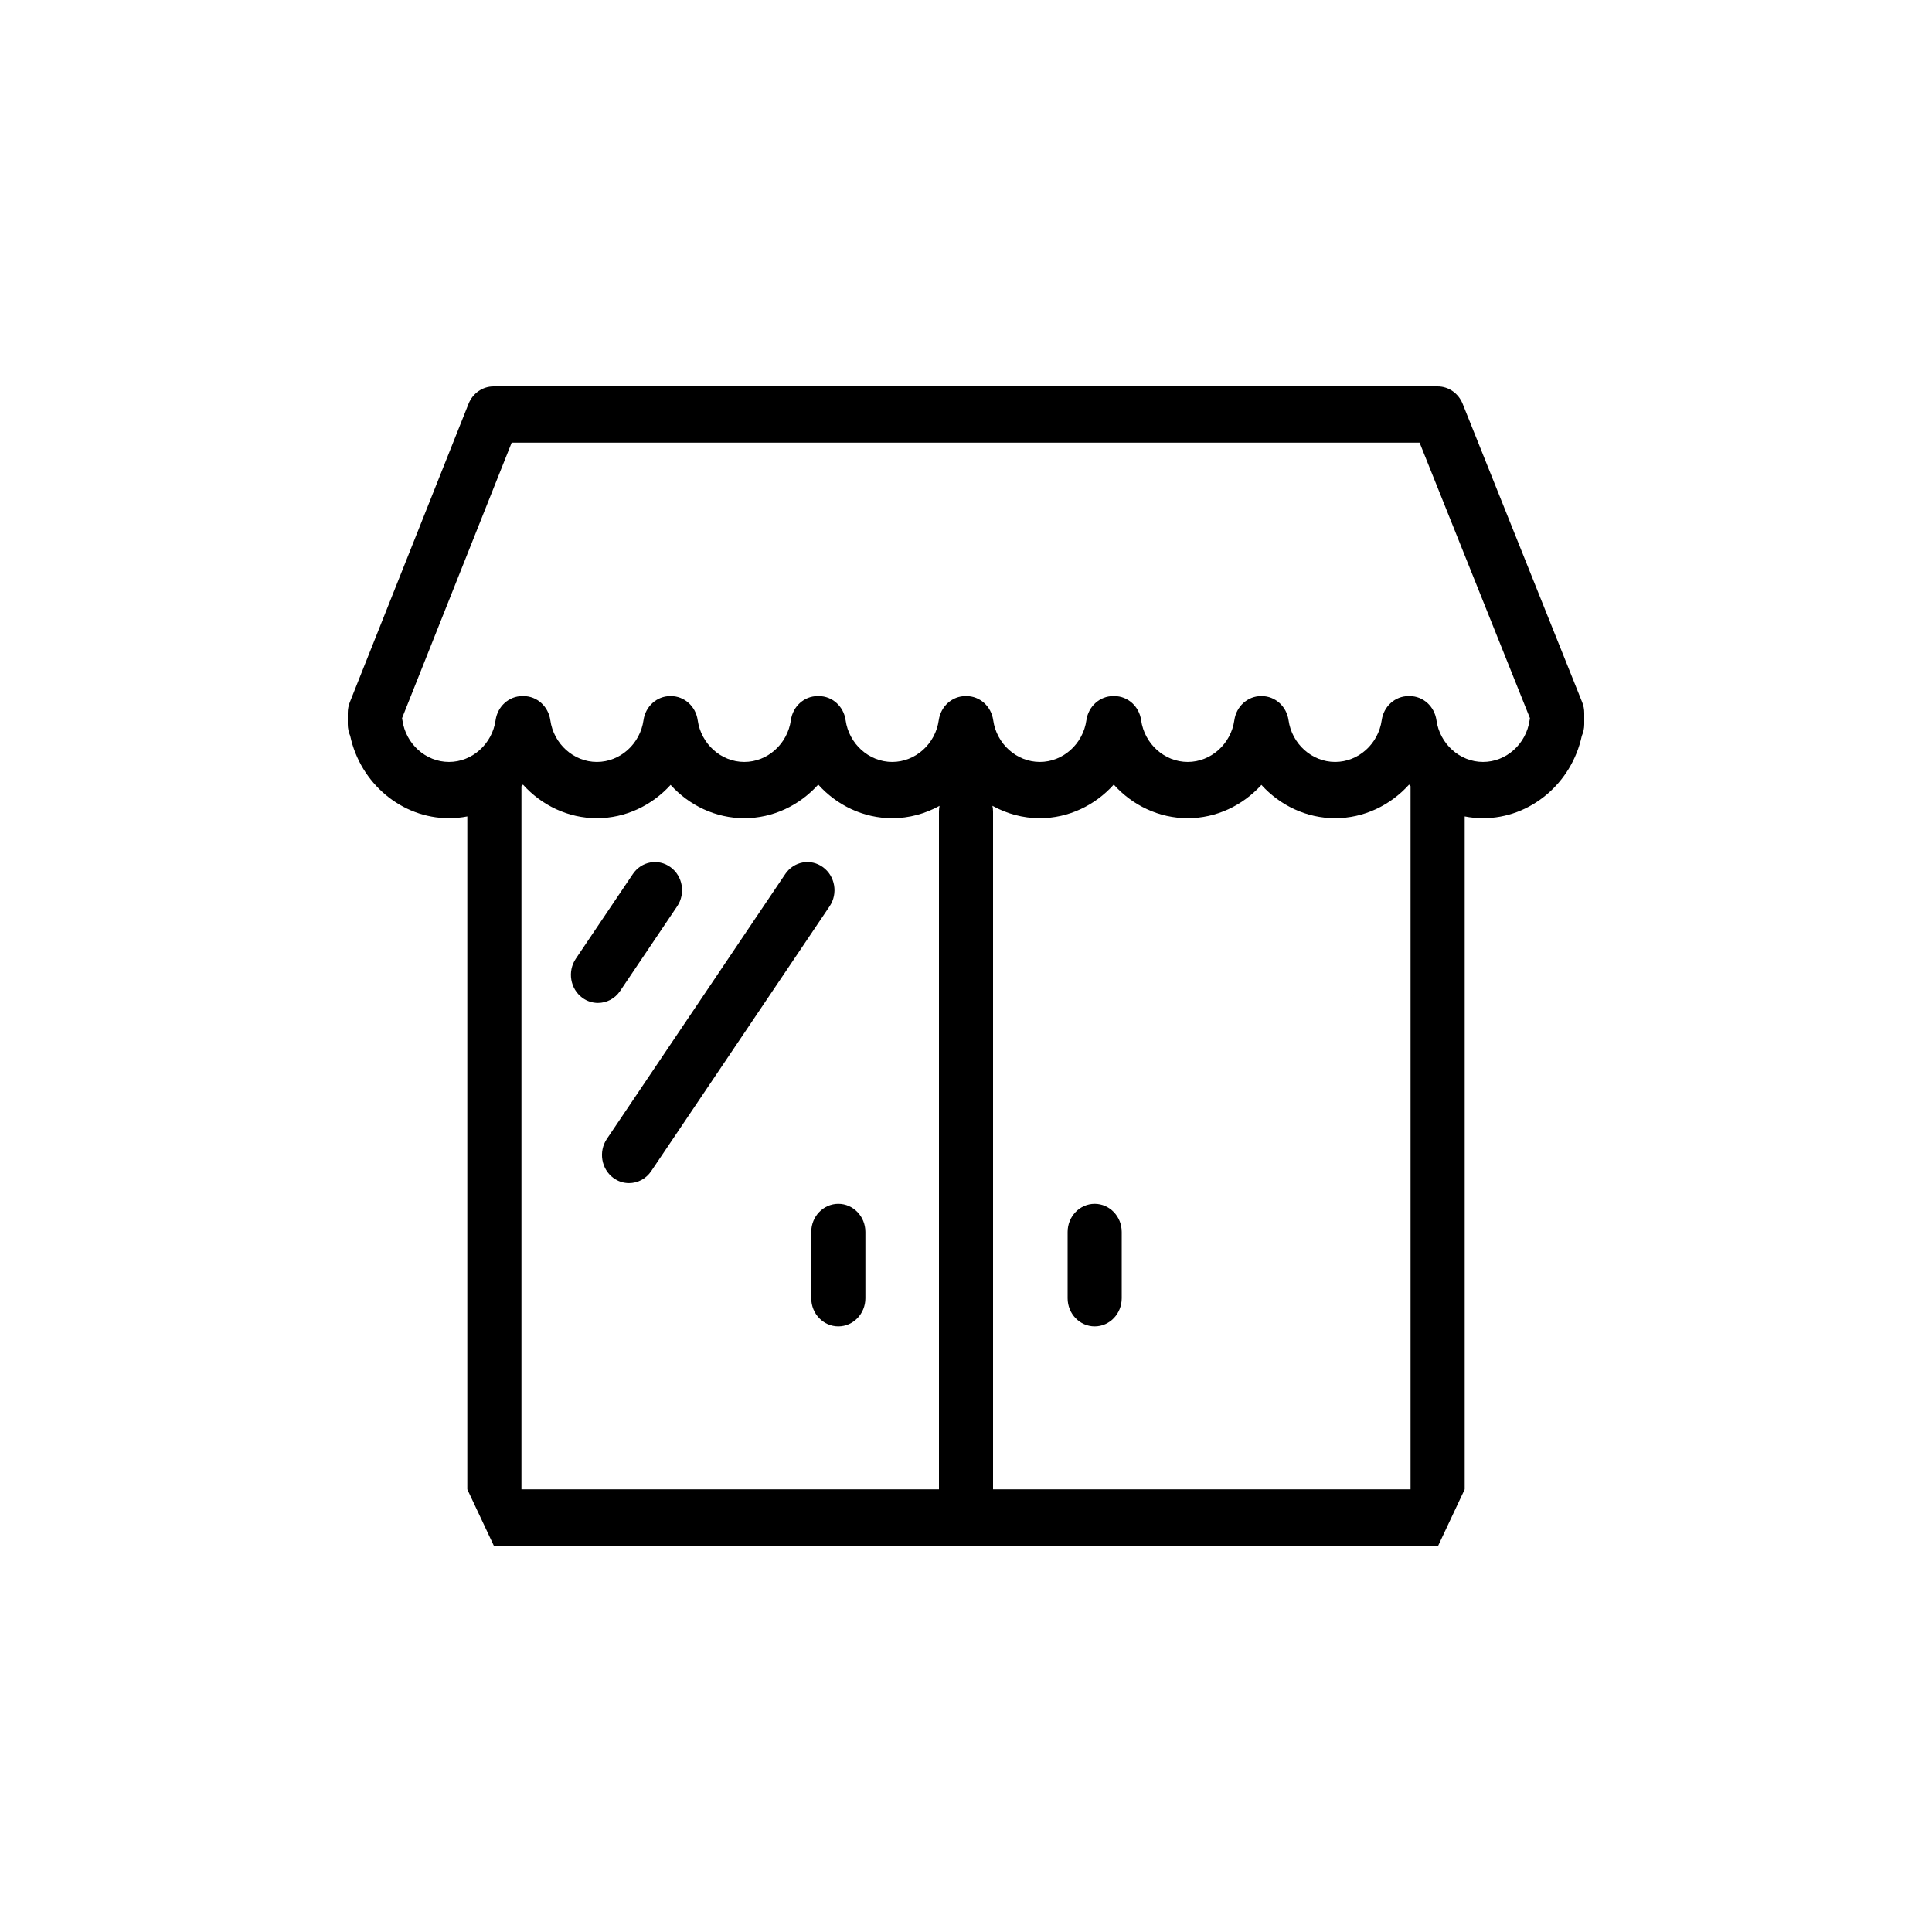 <?xml version="1.0" standalone="no"?>
<!-- Generator: Adobe Fireworks 10, Export SVG Extension by Aaron Beall (http://fireworks.abeall.com) . Version: 0.6.1  -->
<!DOCTYPE svg PUBLIC "-//W3C//DTD SVG 1.1//EN" "http://www.w3.org/Graphics/SVG/1.1/DTD/svg11.dtd">
<svg id="pictos-areli.fw-pictos" viewBox="0 0 50 50" style="background-color:#ffffff00" version="1.1"
	xmlns="http://www.w3.org/2000/svg" xmlns:xlink="http://www.w3.org/1999/xlink" xml:space="preserve"
	x="0px" y="0px" width="50px" height="50px"
>
	<path id="commerce" d="M 22.396 31.883 L 22.396 33.599 C 22.396 34.001 22.082 34.327 21.696 34.327 C 21.309 34.327 20.995 34.001 20.995 33.599 L 20.995 31.883 C 20.995 31.481 21.309 31.155 21.696 31.155 C 22.082 31.155 22.396 31.481 22.396 31.883 ZM 16.049 25.646 L 17.525 23.455 C 17.747 23.126 17.67 22.672 17.353 22.442 C 17.036 22.211 16.599 22.291 16.378 22.62 L 14.902 24.811 C 14.68 25.14 14.757 25.594 15.074 25.825 C 15.196 25.914 15.336 25.956 15.475 25.956 C 15.696 25.956 15.913 25.848 16.049 25.646 ZM 21.298 22.442 C 20.981 22.211 20.544 22.291 20.322 22.62 L 15.706 29.474 C 15.484 29.803 15.561 30.257 15.878 30.488 C 16 30.577 16.14 30.619 16.279 30.619 C 16.5 30.619 16.717 30.511 16.853 30.309 L 21.47 23.455 C 21.692 23.126 21.614 22.672 21.298 22.442 ZM 28.33 31.155 C 27.944 31.155 27.63 31.481 27.63 31.883 L 27.63 33.599 C 27.63 34.001 27.944 34.327 28.33 34.327 C 28.717 34.327 29.03 34.001 29.03 33.599 L 29.03 31.883 C 29.03 31.481 28.717 31.155 28.33 31.155 ZM 34.952 25.825 C 35.269 25.594 34.83 25.914 34.952 25.825 ZM 37.906 21.129 L 37.906 38.544 L 37.221 40 C 37.216 40 37.211 40 37.206 40 L 12.794 40 C 12.789 40 12.784 40 12.779 40 L 12.094 38.544 L 12.094 21.129 C 11.94 21.159 11.781 21.175 11.62 21.175 C 10.393 21.175 9.327 20.273 9.063 19.045 C 9.023 18.953 9 18.851 9 18.743 L 9 18.452 C 9 18.356 9.018 18.262 9.053 18.174 L 12.126 10.45 C 12.234 10.178 12.49 10 12.773 10 L 37.206 10 C 37.488 10 37.743 10.177 37.852 10.448 L 40.946 18.172 C 40.982 18.261 41 18.356 41 18.452 L 41 18.743 C 41 18.851 40.977 18.953 40.937 19.045 C 40.673 20.272 39.607 21.175 38.38 21.175 C 38.219 21.175 38.06 21.159 37.906 21.129 ZM 25.564 11.162 C 24.759 12.205 26.444 10.02 25.564 11.162 ZM 21.672 10.728 L 21.672 10.728 ZM 24.315 20.855 C 23.947 21.059 23.528 21.175 23.09 21.175 C 22.345 21.175 21.659 20.842 21.176 20.305 C 20.693 20.842 20.007 21.175 19.262 21.175 C 18.52 21.175 17.837 20.845 17.355 20.313 C 16.872 20.845 16.189 21.175 15.447 21.175 C 14.703 21.175 14.016 20.842 13.534 20.305 C 13.521 20.32 13.508 20.334 13.495 20.348 L 13.495 38.544 L 24.3 38.544 L 24.3 21.008 C 24.3 20.956 24.305 20.904 24.315 20.855 ZM 36.506 20.348 C 36.492 20.334 36.479 20.32 36.467 20.305 C 35.984 20.842 35.297 21.175 34.553 21.175 C 33.811 21.175 33.128 20.845 32.645 20.313 C 32.163 20.845 31.48 21.175 30.738 21.175 C 29.993 21.175 29.307 20.842 28.824 20.305 C 28.341 20.842 27.655 21.175 26.91 21.175 C 26.471 21.175 26.053 21.059 25.684 20.854 C 25.695 20.904 25.7 20.956 25.7 21.008 L 25.7 38.544 L 36.505 38.544 L 36.505 20.357 C 36.505 20.354 36.505 20.351 36.506 20.348 ZM 38.38 19.719 C 38.981 19.719 39.499 19.254 39.586 18.638 C 39.589 18.62 39.592 18.603 39.595 18.587 L 36.739 11.456 L 13.242 11.456 L 10.405 18.586 C 10.408 18.603 10.412 18.62 10.414 18.638 C 10.501 19.254 11.019 19.719 11.62 19.719 C 12.22 19.719 12.739 19.254 12.826 18.638 C 12.876 18.28 13.171 18.015 13.519 18.015 L 13.549 18.015 C 13.896 18.015 14.191 18.28 14.242 18.638 C 14.328 19.254 14.847 19.719 15.447 19.719 C 16.048 19.719 16.567 19.254 16.654 18.638 C 16.704 18.28 16.999 18.015 17.346 18.015 L 17.363 18.015 C 17.711 18.015 18.006 18.28 18.056 18.638 C 18.143 19.254 18.661 19.719 19.262 19.719 C 19.863 19.719 20.381 19.254 20.468 18.638 C 20.518 18.28 20.813 18.015 21.161 18.015 L 21.191 18.015 C 21.539 18.015 21.834 18.28 21.884 18.638 C 21.971 19.254 22.489 19.719 23.09 19.719 C 23.69 19.719 24.209 19.254 24.295 18.638 C 24.346 18.28 24.641 18.015 24.988 18.015 L 25.012 18.015 C 25.359 18.015 25.654 18.28 25.704 18.638 C 25.791 19.254 26.31 19.719 26.911 19.719 C 27.511 19.719 28.03 19.254 28.116 18.638 C 28.167 18.28 28.462 18.015 28.809 18.015 L 28.84 18.015 C 29.187 18.015 29.482 18.28 29.532 18.638 C 29.619 19.254 30.138 19.719 30.738 19.719 C 31.339 19.719 31.858 19.254 31.945 18.638 C 31.995 18.28 32.29 18.015 32.637 18.015 L 32.654 18.015 C 33.002 18.015 33.296 18.28 33.347 18.638 C 33.434 19.254 33.952 19.719 34.553 19.719 C 35.154 19.719 35.672 19.254 35.759 18.638 C 35.809 18.28 36.104 18.015 36.452 18.015 L 36.482 18.015 C 36.83 18.015 37.124 18.28 37.175 18.638 C 37.261 19.254 37.78 19.719 38.38 19.719 ZM 28.556 23.455 C 28.556 23.455 28.334 23.126 28.556 23.455 Z" fill="#000000"/>
</svg>